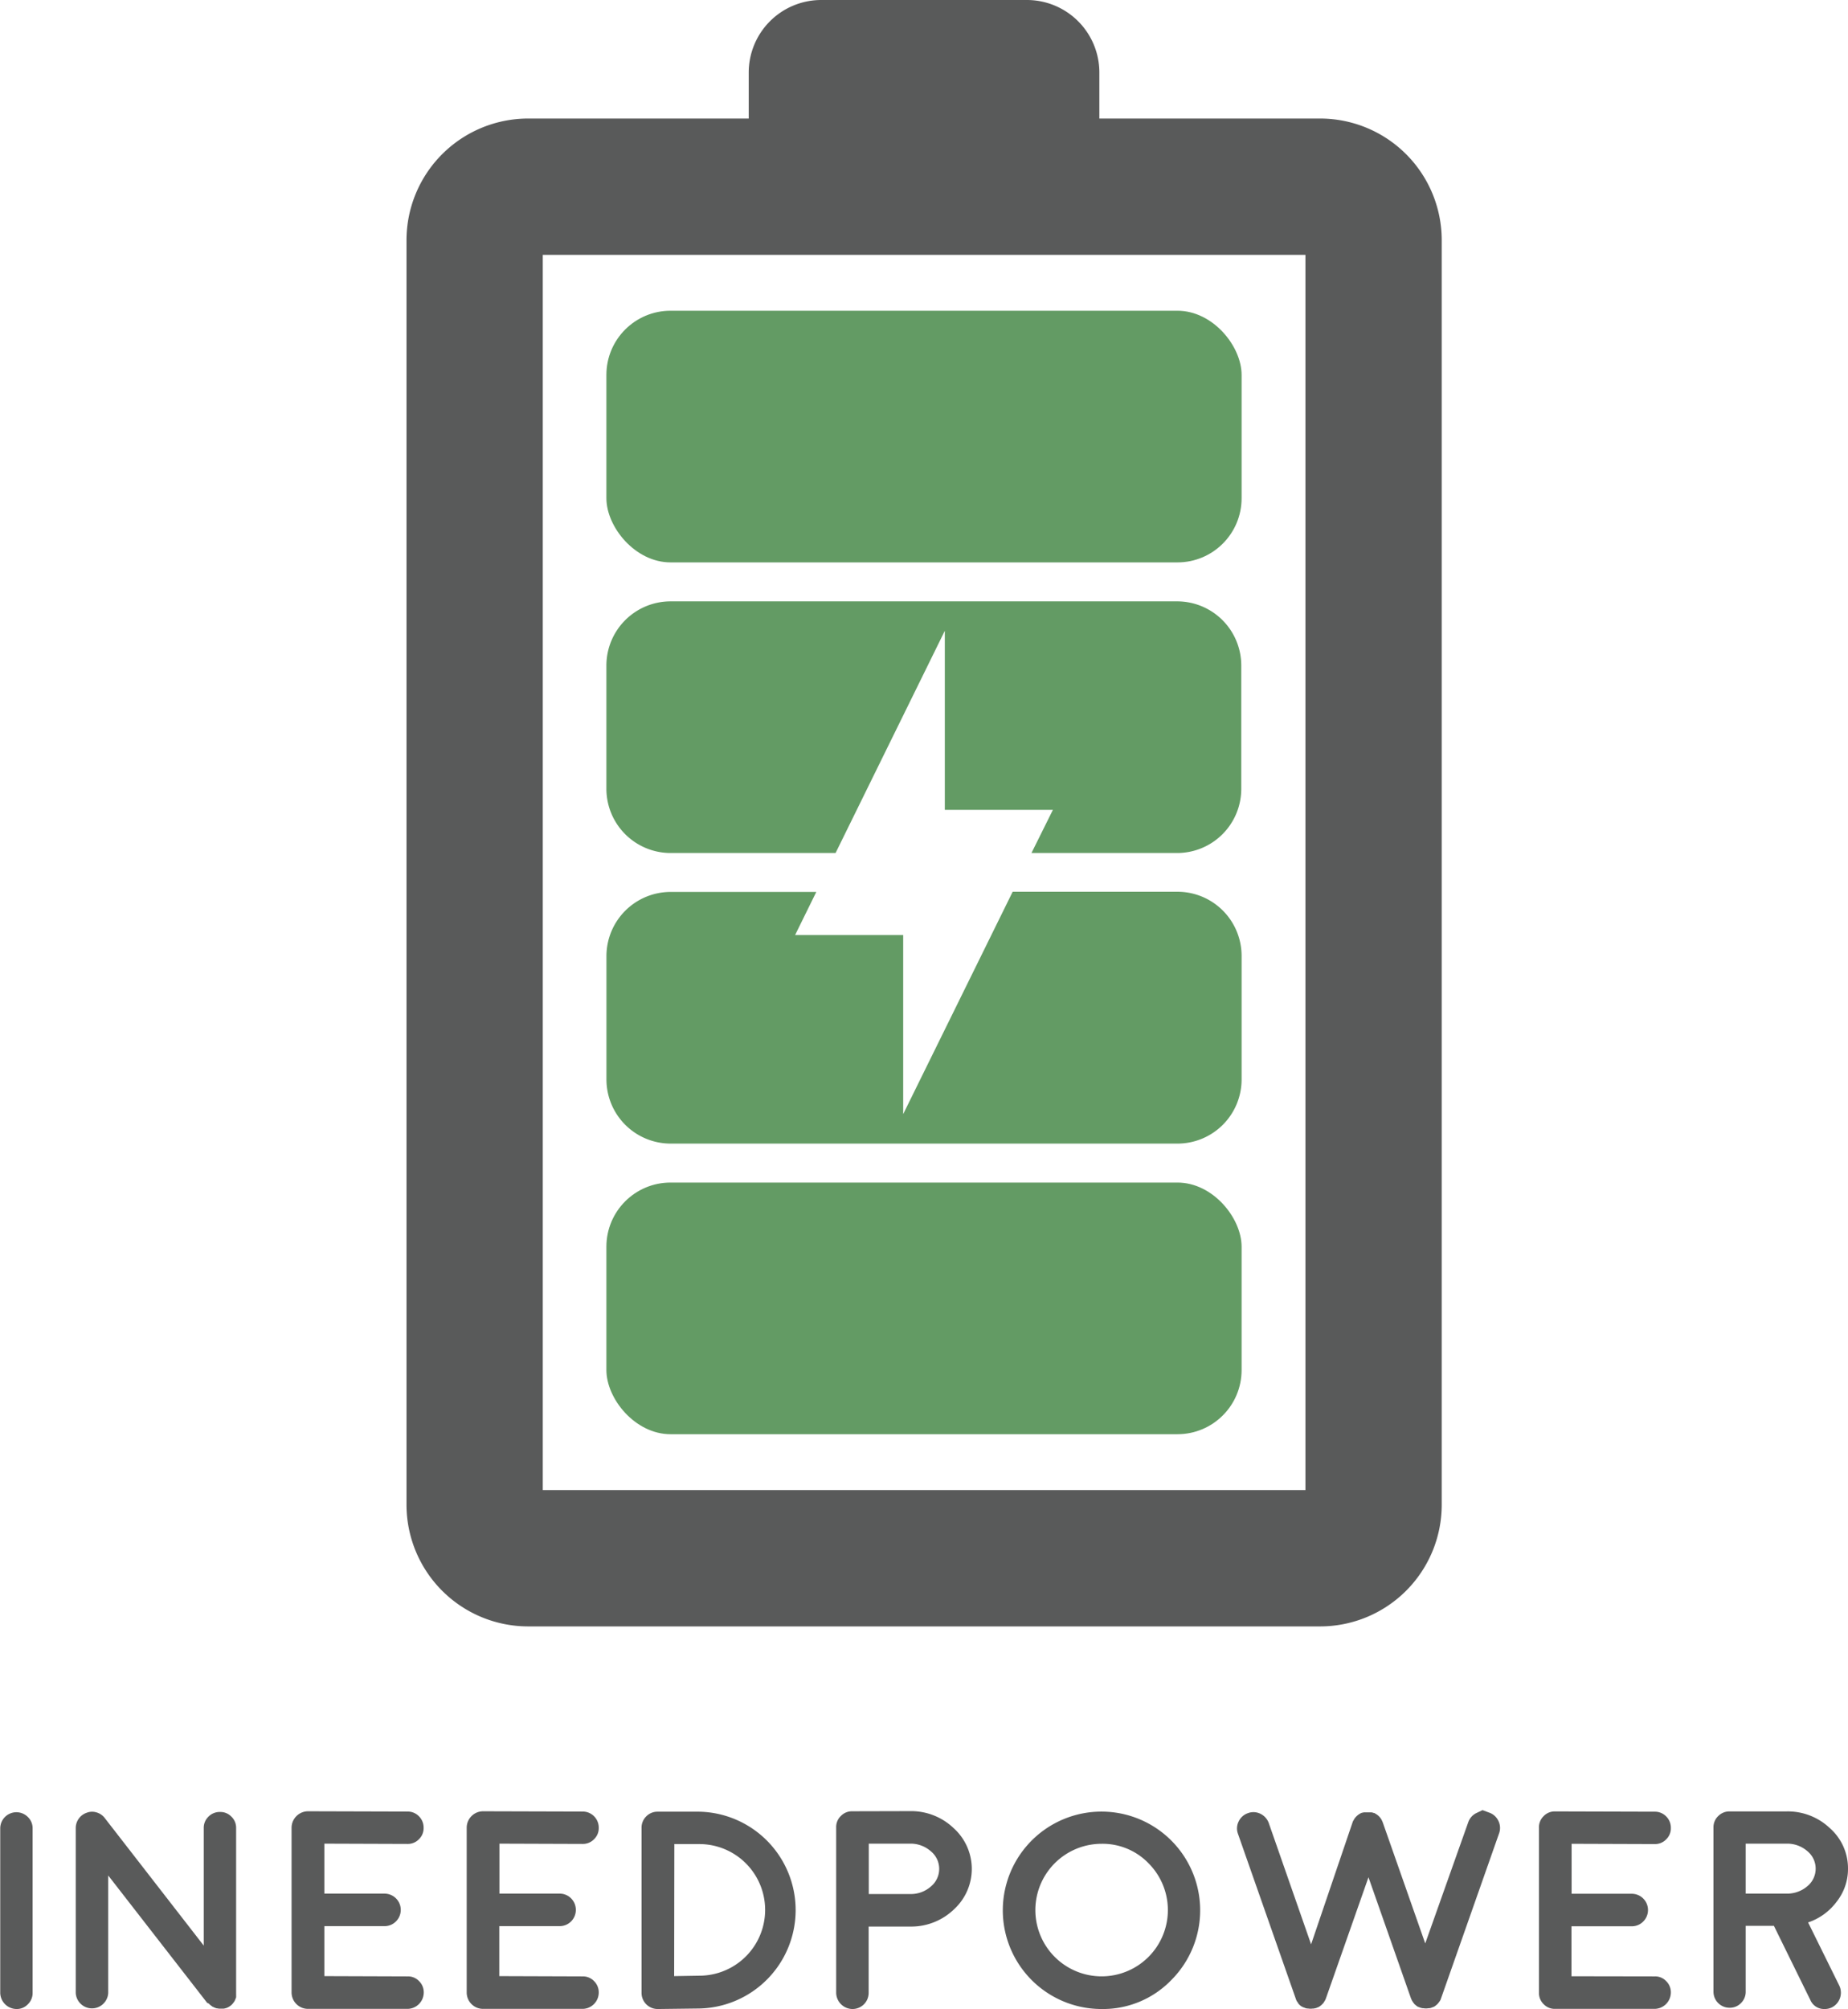 <svg xmlns="http://www.w3.org/2000/svg" viewBox="0 0 393.28 427.43"><defs><style>.cls-1{fill:#595a5a;}.cls-2{fill:#639b64;}</style></defs><title>ineedpowerlogo-svg</title><g id="Battery"><g id="INeedPower"><path class="cls-1" d="M105,507.7a3.5,3.5,0,0,1-3.46-3.45V469.3a3.44,3.44,0,0,1,5.89-2.44,3.3,3.3,0,0,1,1,2.44v34.95a3.3,3.3,0,0,1-1,2.43A3.25,3.25,0,0,1,105,507.7Z" transform="translate(-101.49 -80.28)"/><path class="cls-1" d="M145.58,506.39h0v0l-21.06-27.1v25a3.46,3.46,0,0,1-6.91,0v-35.1a3.44,3.44,0,0,1,2.34-3.25,3.18,3.18,0,0,1,2.11-.06,3.33,3.33,0,0,1,1.73,1.2l21.06,27.13v-25a3.27,3.27,0,0,1,1-2.43,3.32,3.32,0,0,1,2.46-1,3.23,3.23,0,0,1,2.43,1,3.26,3.26,0,0,1,1,2.43v35.16a.86.86,0,0,1,0,.17v.15a.67.67,0,0,1,0,.17.42.42,0,0,1,0,.18l0,.15a.44.44,0,0,1-.06.17.53.53,0,0,1-.06.15.63.63,0,0,1-.06.17l-.06.15-.08.15-.09.17-.09.09-.12.18-.08.11-.12.12q-.09.12-.12.12s0,.06-.12.12a.6.6,0,0,1-.14.11q.09-.06,0,0l0,0a3,3,0,0,1-.44.29h0a4.84,4.84,0,0,1-.47.21l-.06,0a2,2,0,0,1-.49.12l-.09,0-.5,0-.38,0h-.06l-.29-.06s0,0-.12,0l-.23-.06-.12-.06a.67.67,0,0,1-.24-.09.15.15,0,0,1-.11-.06l-.21-.08-.12-.09-.2-.15-.12-.09a1.94,1.94,0,0,1-.26-.23l0,0v0l-.12-.12Z" transform="translate(-101.49 -80.28)"/><path class="cls-1" d="M188.24,500.76a3.23,3.23,0,0,1,2.43,1,3.32,3.32,0,0,1,1,2.46,3.5,3.5,0,0,1-3.46,3.45H167a3.5,3.5,0,0,1-3.46-3.45V469.12a3.52,3.52,0,0,1,3.46-3.49h0l21.18.06a3.32,3.32,0,0,1,2.46,1,3.37,3.37,0,0,1,1,2.46,3.23,3.23,0,0,1-1,2.43,3.26,3.26,0,0,1-2.43,1h0l-17.69-.06v10.63h12.77a3.46,3.46,0,0,1,2.46,5.92,3.41,3.41,0,0,1-2.46,1H170.52v10.63Z" transform="translate(-101.49 -80.28)"/><path class="cls-1" d="M225.48,500.76a3.26,3.26,0,0,1,2.43,1,3.35,3.35,0,0,1,1,2.46,3.48,3.48,0,0,1-3.45,3.45H204.27a3.48,3.48,0,0,1-3.46-3.45V469.12a3.5,3.5,0,0,1,3.46-3.49h0l21.18.06a3.36,3.36,0,0,1,2.46,1,3.4,3.4,0,0,1,1,2.46,3.25,3.25,0,0,1-1,2.43,3.3,3.3,0,0,1-2.43,1h0l-17.7-.06v10.63h12.78a3.41,3.41,0,0,1,2.46,1,3.48,3.48,0,0,1,0,4.92,3.45,3.45,0,0,1-2.46,1H207.75v10.63Z" transform="translate(-101.49 -80.28)"/><path class="cls-1" d="M241.47,507.7a3.43,3.43,0,0,1-3.45-3.45V469.18a3.35,3.35,0,0,1,1-2.46,3.31,3.31,0,0,1,2.43-1h8.88a20.94,20.94,0,0,1,0,41.87l-8.82.11Zm3.49-7,5.36-.09a14,14,0,0,0,0-28H245Z" transform="translate(-101.49 -80.28)"/><path class="cls-1" d="M295.14,465.6a13.09,13.09,0,0,1,9.29,3.61,11.67,11.67,0,0,1,.15,17.22,13.13,13.13,0,0,1-9,3.73h-.11l-.36,0-.17,0h-8.59v14.09a3.43,3.43,0,0,1-3.45,3.45,3.5,3.5,0,0,1-3.46-3.45V469.06a3.23,3.23,0,0,1,1-2.43,3.26,3.26,0,0,1,2.43-1Zm.21,17.64a6.42,6.42,0,0,0,4.25-1.61,4.85,4.85,0,0,0-.06-7.53,6.49,6.49,0,0,0-4.4-1.58h-8.76v10.72Z" transform="translate(-101.49 -80.28)"/><path class="cls-1" d="M335.9,507.7a21,21,0,1,1,14.88-6.18A20.22,20.22,0,0,1,335.9,507.7Zm0-35.15a14.1,14.1,0,1,0,10,4.13A13.58,13.58,0,0,0,335.9,472.55Z" transform="translate(-101.49 -80.28)"/><path class="cls-1" d="M418.37,465.9a3.4,3.4,0,0,1,2,1.78,3.37,3.37,0,0,1,.15,2.64l-12.34,35.07v0a2.46,2.46,0,0,1-.17.44s-.06.07-.06.09-.17.26-.26.38q0-.09-.06.09l-.27.29-.06.06-.35.29-.09.06a2.43,2.43,0,0,1-.35.2c-.06,0-.07,0-.06,0l-.38.15q-.11.06,0,0a1.93,1.93,0,0,1-.41.09l-.14,0a3.75,3.75,0,0,1-.56.05,3.87,3.87,0,0,1-.56-.05l-.14,0a1.41,1.41,0,0,1-.38-.09l-.06,0a2.17,2.17,0,0,1-.35-.15l-.09,0a2.43,2.43,0,0,1-.35-.2,0,0,0,0,0,0,0l0,0a3.85,3.85,0,0,1-.35-.29s0,0-.09-.06a1.92,1.92,0,0,1-.26-.32l-.06-.06-.24-.38a.35.35,0,0,0-.06-.09l-.2-.44v0l-9.05-25.78-9.06,25.78v0a4.09,4.09,0,0,1-.2.44.35.35,0,0,1-.06.09l-.23.38c0-.06,0,0-.06.09l-.3.29-.05.06a4.1,4.1,0,0,1-.36.29s0,0-.08.06a3.24,3.24,0,0,1-.36.2c-.05,0-.07,0-.05,0l-.36.15c-.09,0-.11.05-.05,0a2.26,2.26,0,0,1-.41.09q-.21.06-.15,0a3.17,3.17,0,0,1-.53.05,3.21,3.21,0,0,1-.55-.05s0,0-.15,0a2.09,2.09,0,0,1-.41-.09q.09,0,0,0l-.38-.15s0,0-.06,0a3.12,3.12,0,0,1-.35-.2l-.06,0a0,0,0,0,0,0,0l-.35-.29-.06-.06c-.1-.1-.2-.21-.29-.32l0-.06a3.28,3.28,0,0,1-.27-.38.36.36,0,0,0-.05-.09,2.56,2.56,0,0,1-.18-.44l0,0-12.3-35.07a3.32,3.32,0,0,1,.14-2.64,3.42,3.42,0,0,1,2-1.78,3.34,3.34,0,0,1,2.63.14,3.52,3.52,0,0,1,1.79,2l9,25.78L389.33,468v0a.93.93,0,0,0,.06-.18c.06-.12.08-.16.06-.15s.05,0,.09-.11a3.07,3.07,0,0,1,.59-.82,3.53,3.53,0,0,1,.87-.65q.12-.06.09-.06l.15-.05.17-.06s0,0,0,0,0,0,.12,0l.18-.06.17,0,.15,0,.2,0h.47l.21,0h.14l.21,0,.12,0,.23.06a0,0,0,0,0,0,0h.06v0h0l.17.08.15,0,.12.09a3.37,3.37,0,0,1,.85.62,3.22,3.22,0,0,1,.58.79l.06.14.06.12.09.21v0l9.05,25.78L413.94,468a3.44,3.44,0,0,1,1.76-2l1.29-.61Z" transform="translate(-101.49 -80.28)"/><path class="cls-1" d="M453.64,500.76a3.23,3.23,0,0,1,2.43,1,3.32,3.32,0,0,1,1,2.46,3.5,3.5,0,0,1-3.46,3.45H432.43a3.25,3.25,0,0,1-2.43-1,3.3,3.3,0,0,1-1-2.43V469.12a3.3,3.3,0,0,1,1-2.46,3.26,3.26,0,0,1,2.43-1h0l21.18.06a3.32,3.32,0,0,1,2.46,1,3.37,3.37,0,0,1,1,2.46,3.23,3.23,0,0,1-1,2.43,3.26,3.26,0,0,1-2.43,1h0l-17.69-.06v10.63h12.77a3.46,3.46,0,0,1,2.46,5.92,3.41,3.41,0,0,1-2.46,1H435.92v10.63Z" transform="translate(-101.49 -80.28)"/><path class="cls-1" d="M494.77,477.85a11.23,11.23,0,0,1-2.4,7,12.57,12.57,0,0,1-6.09,4.43l6.65,13.47a3.51,3.51,0,0,1-1.58,4.6,3.43,3.43,0,0,1-1.53.35,3.17,3.17,0,0,1-3.07-1.93L479,490H473v14a3.33,3.33,0,0,1-1,2.43,3.27,3.27,0,0,1-2.43,1,3.41,3.41,0,0,1-3.43-3.43V469.09a3.27,3.27,0,0,1,1-2.43,3.33,3.33,0,0,1,2.43-1h12.13a13,13,0,0,1,9.23,3.58A11.39,11.39,0,0,1,494.77,477.85Zm-12.83,5.3a6.59,6.59,0,0,0,4.22-1.61,4.82,4.82,0,0,0-.09-7.47,6.5,6.5,0,0,0-4.36-1.55H473v10.63Z" transform="translate(-101.49 -80.28)"/></g><path id="Frame" class="cls-1" d="M382.45,105.5h-47V95.71A15.43,15.43,0,0,0,320,80.28H276.26a15.43,15.43,0,0,0-15.43,15.43v9.79h-47A25.9,25.9,0,0,0,188,131.36V400.44a25.9,25.9,0,0,0,25.87,25.86H382.45a25.89,25.89,0,0,0,25.86-25.86V131.36A25.89,25.89,0,0,0,382.45,105.5Zm-3.14,291.8H217V134.5H379.31Z" transform="translate(-101.49 -80.28)"/></g><g id="bottom"><path class="cls-2" d="M293.7,279.21h-23l4.51-9.17h-31a13.66,13.66,0,0,0-13.66,13.65v26.23a13.66,13.66,0,0,0,13.66,13.66H352.07a13.65,13.65,0,0,0,13.65-13.66V283.69A13.65,13.65,0,0,0,352.07,270H317L293.7,317.31Z" transform="translate(-101.49 -80.28)"/></g><g id="bottom_middle" data-name="bottom middle"><rect class="cls-2" x="129.05" y="251.59" width="135.18" height="53.54" rx="13.65" ry="13.65"/></g><g id="top_middle" data-name="top middle"><path class="cls-2" d="M352.07,208.22H244.2a13.66,13.66,0,0,0-13.66,13.65V248.1a13.67,13.67,0,0,0,13.66,13.66h35.11l23.25-47.28v38.1h23L321,261.76h31a13.66,13.66,0,0,0,13.65-13.66V221.87A13.65,13.65,0,0,0,352.07,208.22Z" transform="translate(-101.49 -80.28)"/></g><g id="top"><rect class="cls-2" x="129.05" y="66.11" width="135.18" height="53.54" rx="13.65" ry="13.65"/></g></svg>